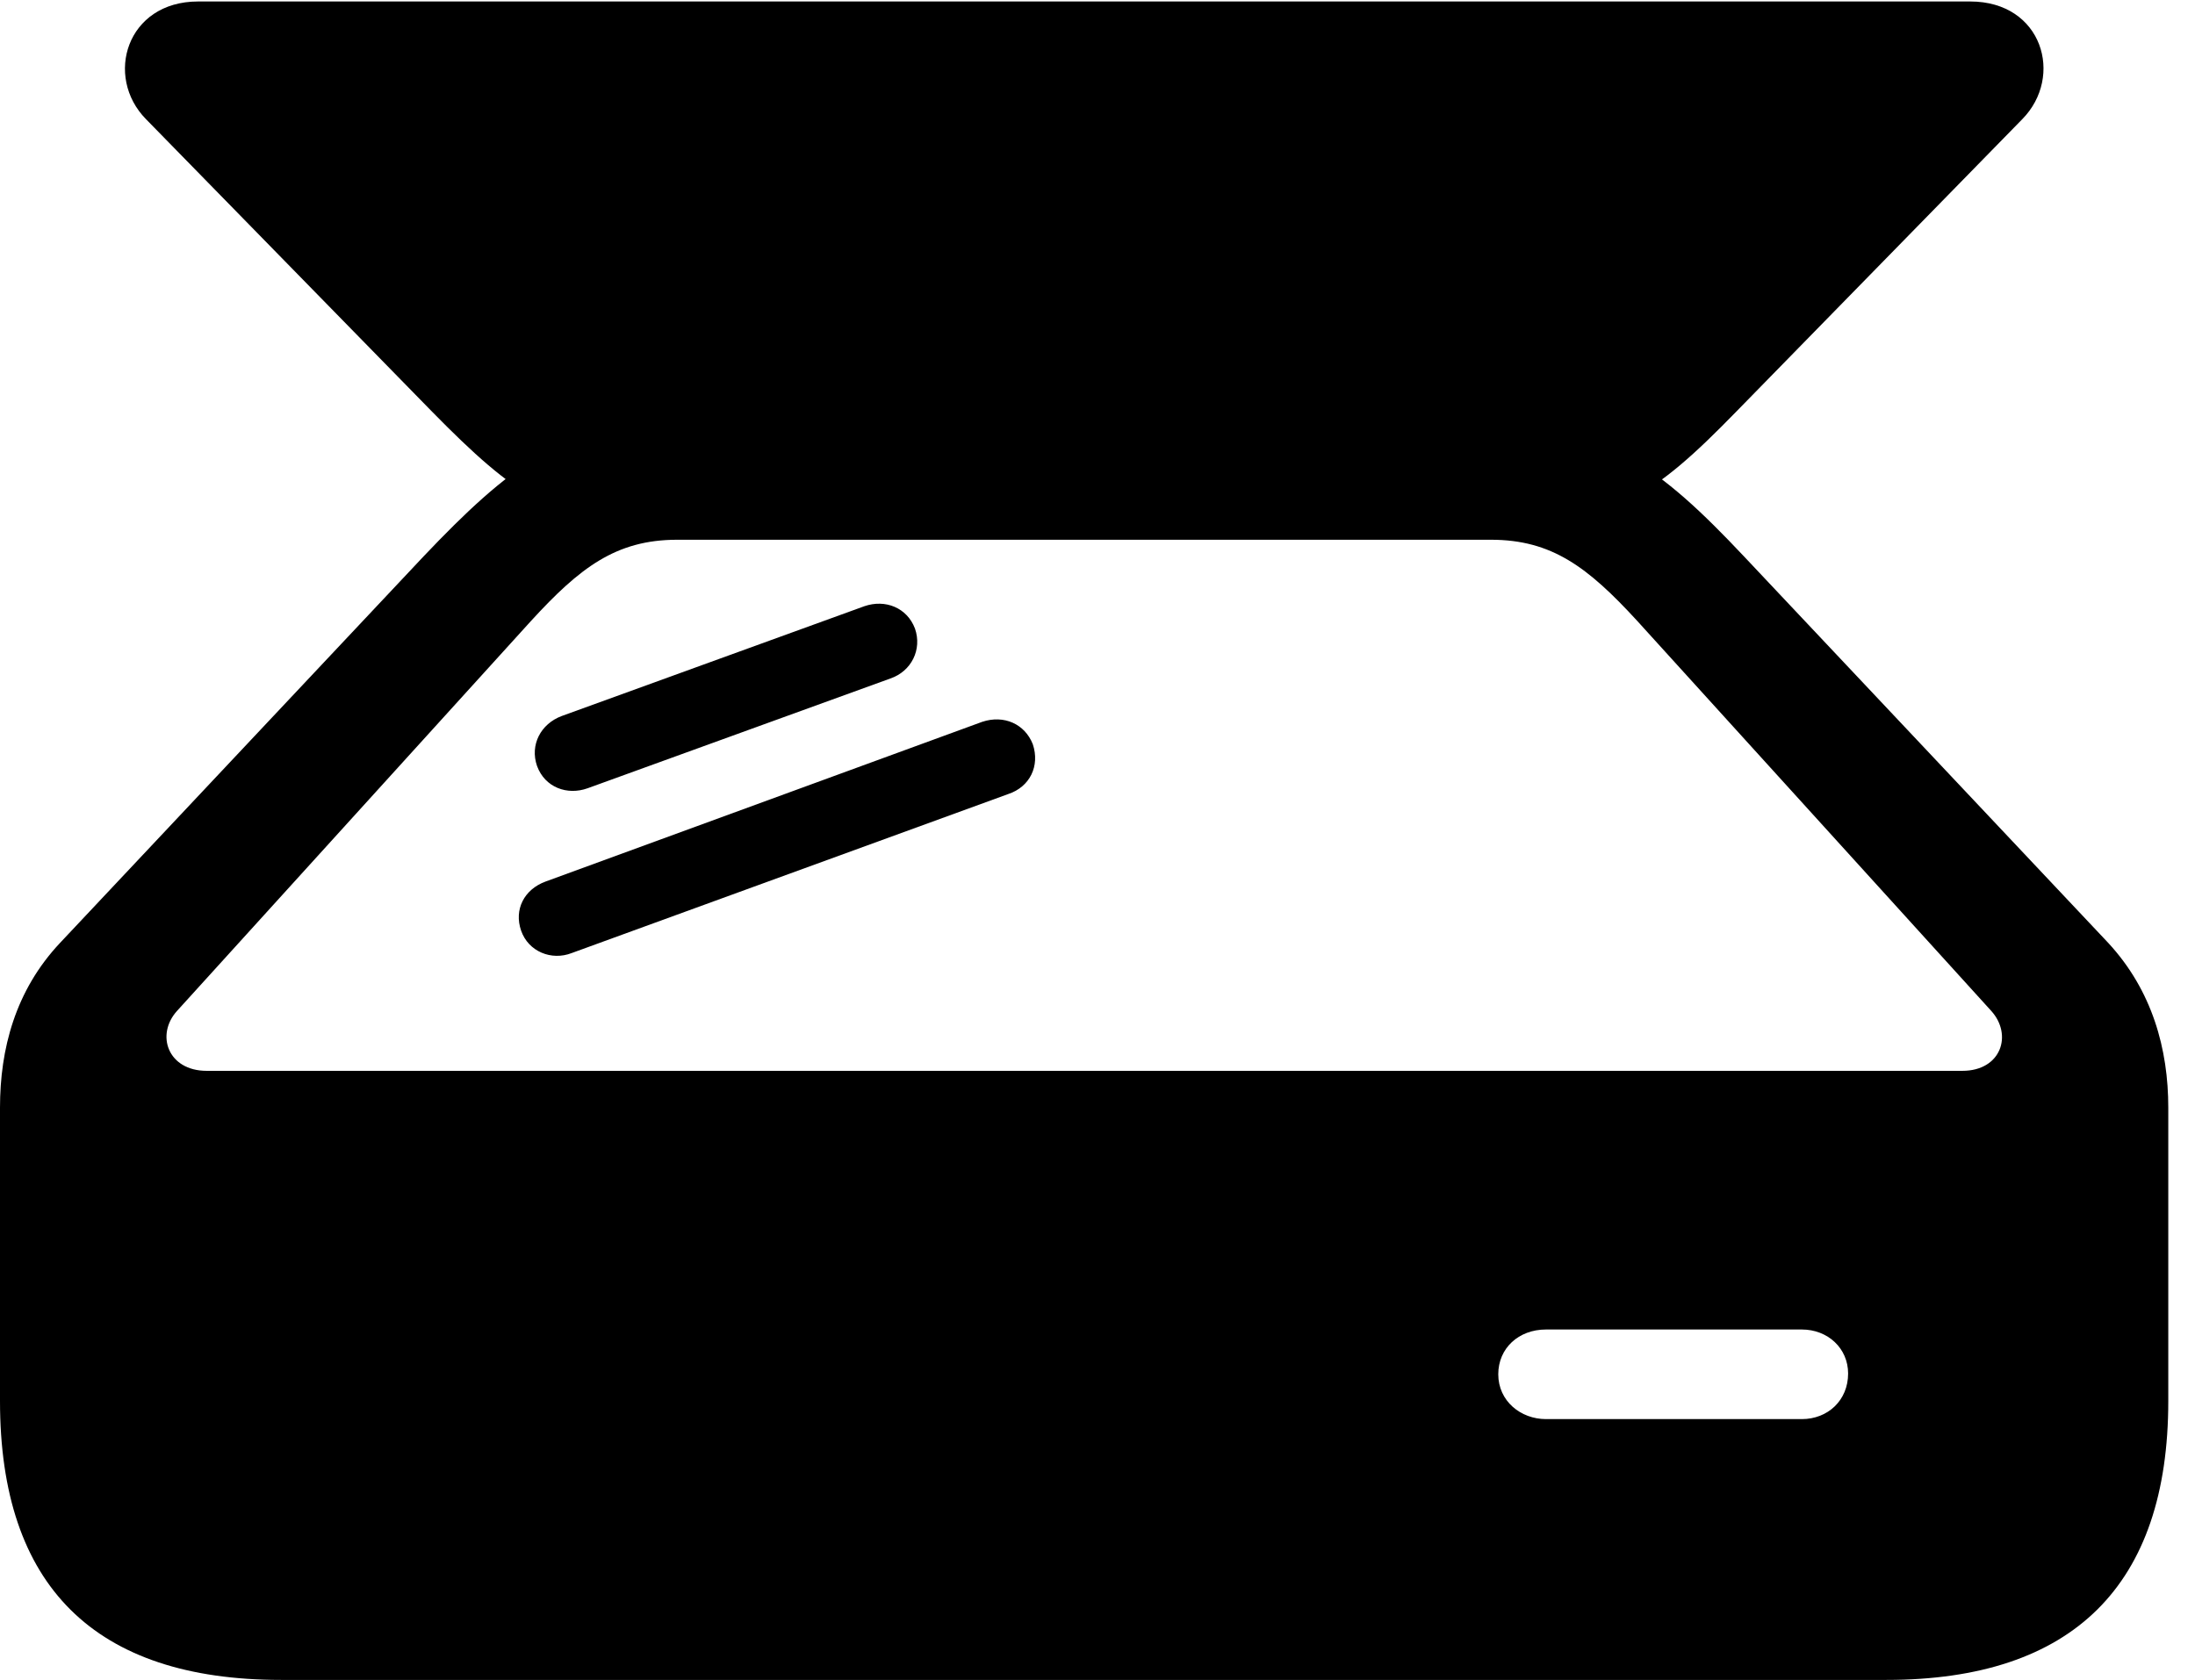 <svg version="1.1" xmlns="http://www.w3.org/2000/svg" xmlns:xlink="http://www.w3.org/1999/xlink" width="29.658" height="22.705" viewBox="0 0 29.658 22.705">
 <g>
  <rect height="22.705" opacity="0" width="29.658" x="0" y="0"/>
  <path d="M0 18.936C0 21.436 1.279 22.705 3.799 22.705L25.488 22.705C28.008 22.705 29.297 21.426 29.297 18.936L29.297 14.971C29.297 14.18 29.082 13.389 28.486 12.744L23.564 7.52C22.441 6.328 21.641 5.693 19.961 5.693L9.053 5.693C7.656 5.693 6.855 6.328 5.723 7.52L0.811 12.744C0.205 13.389 0 14.18 0 14.971ZM2.393 13.662L7.178 8.389C7.832 7.676 8.32 7.295 9.15 7.295L20.146 7.295C20.967 7.295 21.455 7.666 22.119 8.389L26.904 13.662C27.197 13.984 27.041 14.473 26.514 14.473L2.793 14.473C2.266 14.473 2.1 13.984 2.393 13.662ZM1.973 1.611L5.84 5.566C6.963 6.709 7.529 7.1 8.887 7.1L20.225 7.1C21.768 7.1 22.344 6.709 23.457 5.566L27.324 1.611C27.891 1.035 27.598 0.02 26.621 0.02L2.676 0.02C1.709 0.02 1.406 1.035 1.973 1.611ZM7.041 12.578C7.139 12.861 7.451 12.988 7.725 12.881L13.623 10.732C13.916 10.635 14.053 10.352 13.955 10.059C13.848 9.785 13.565 9.658 13.271 9.756L7.373 11.914C7.08 12.021 6.943 12.295 7.041 12.578ZM7.256 10.352C7.363 10.645 7.666 10.752 7.939 10.654L12.031 9.17C12.315 9.072 12.461 8.779 12.363 8.496C12.256 8.213 11.963 8.096 11.68 8.193L7.588 9.678C7.305 9.785 7.158 10.068 7.256 10.352ZM20.244 18.574C20.244 18.223 20.518 17.969 20.889 17.969L24.346 17.969C24.697 17.969 24.971 18.223 24.971 18.564C24.971 18.926 24.697 19.18 24.346 19.18L20.889 19.18C20.547 19.18 20.244 18.936 20.244 18.574Z" fill="currentColor"/>
 </g>
</svg>
